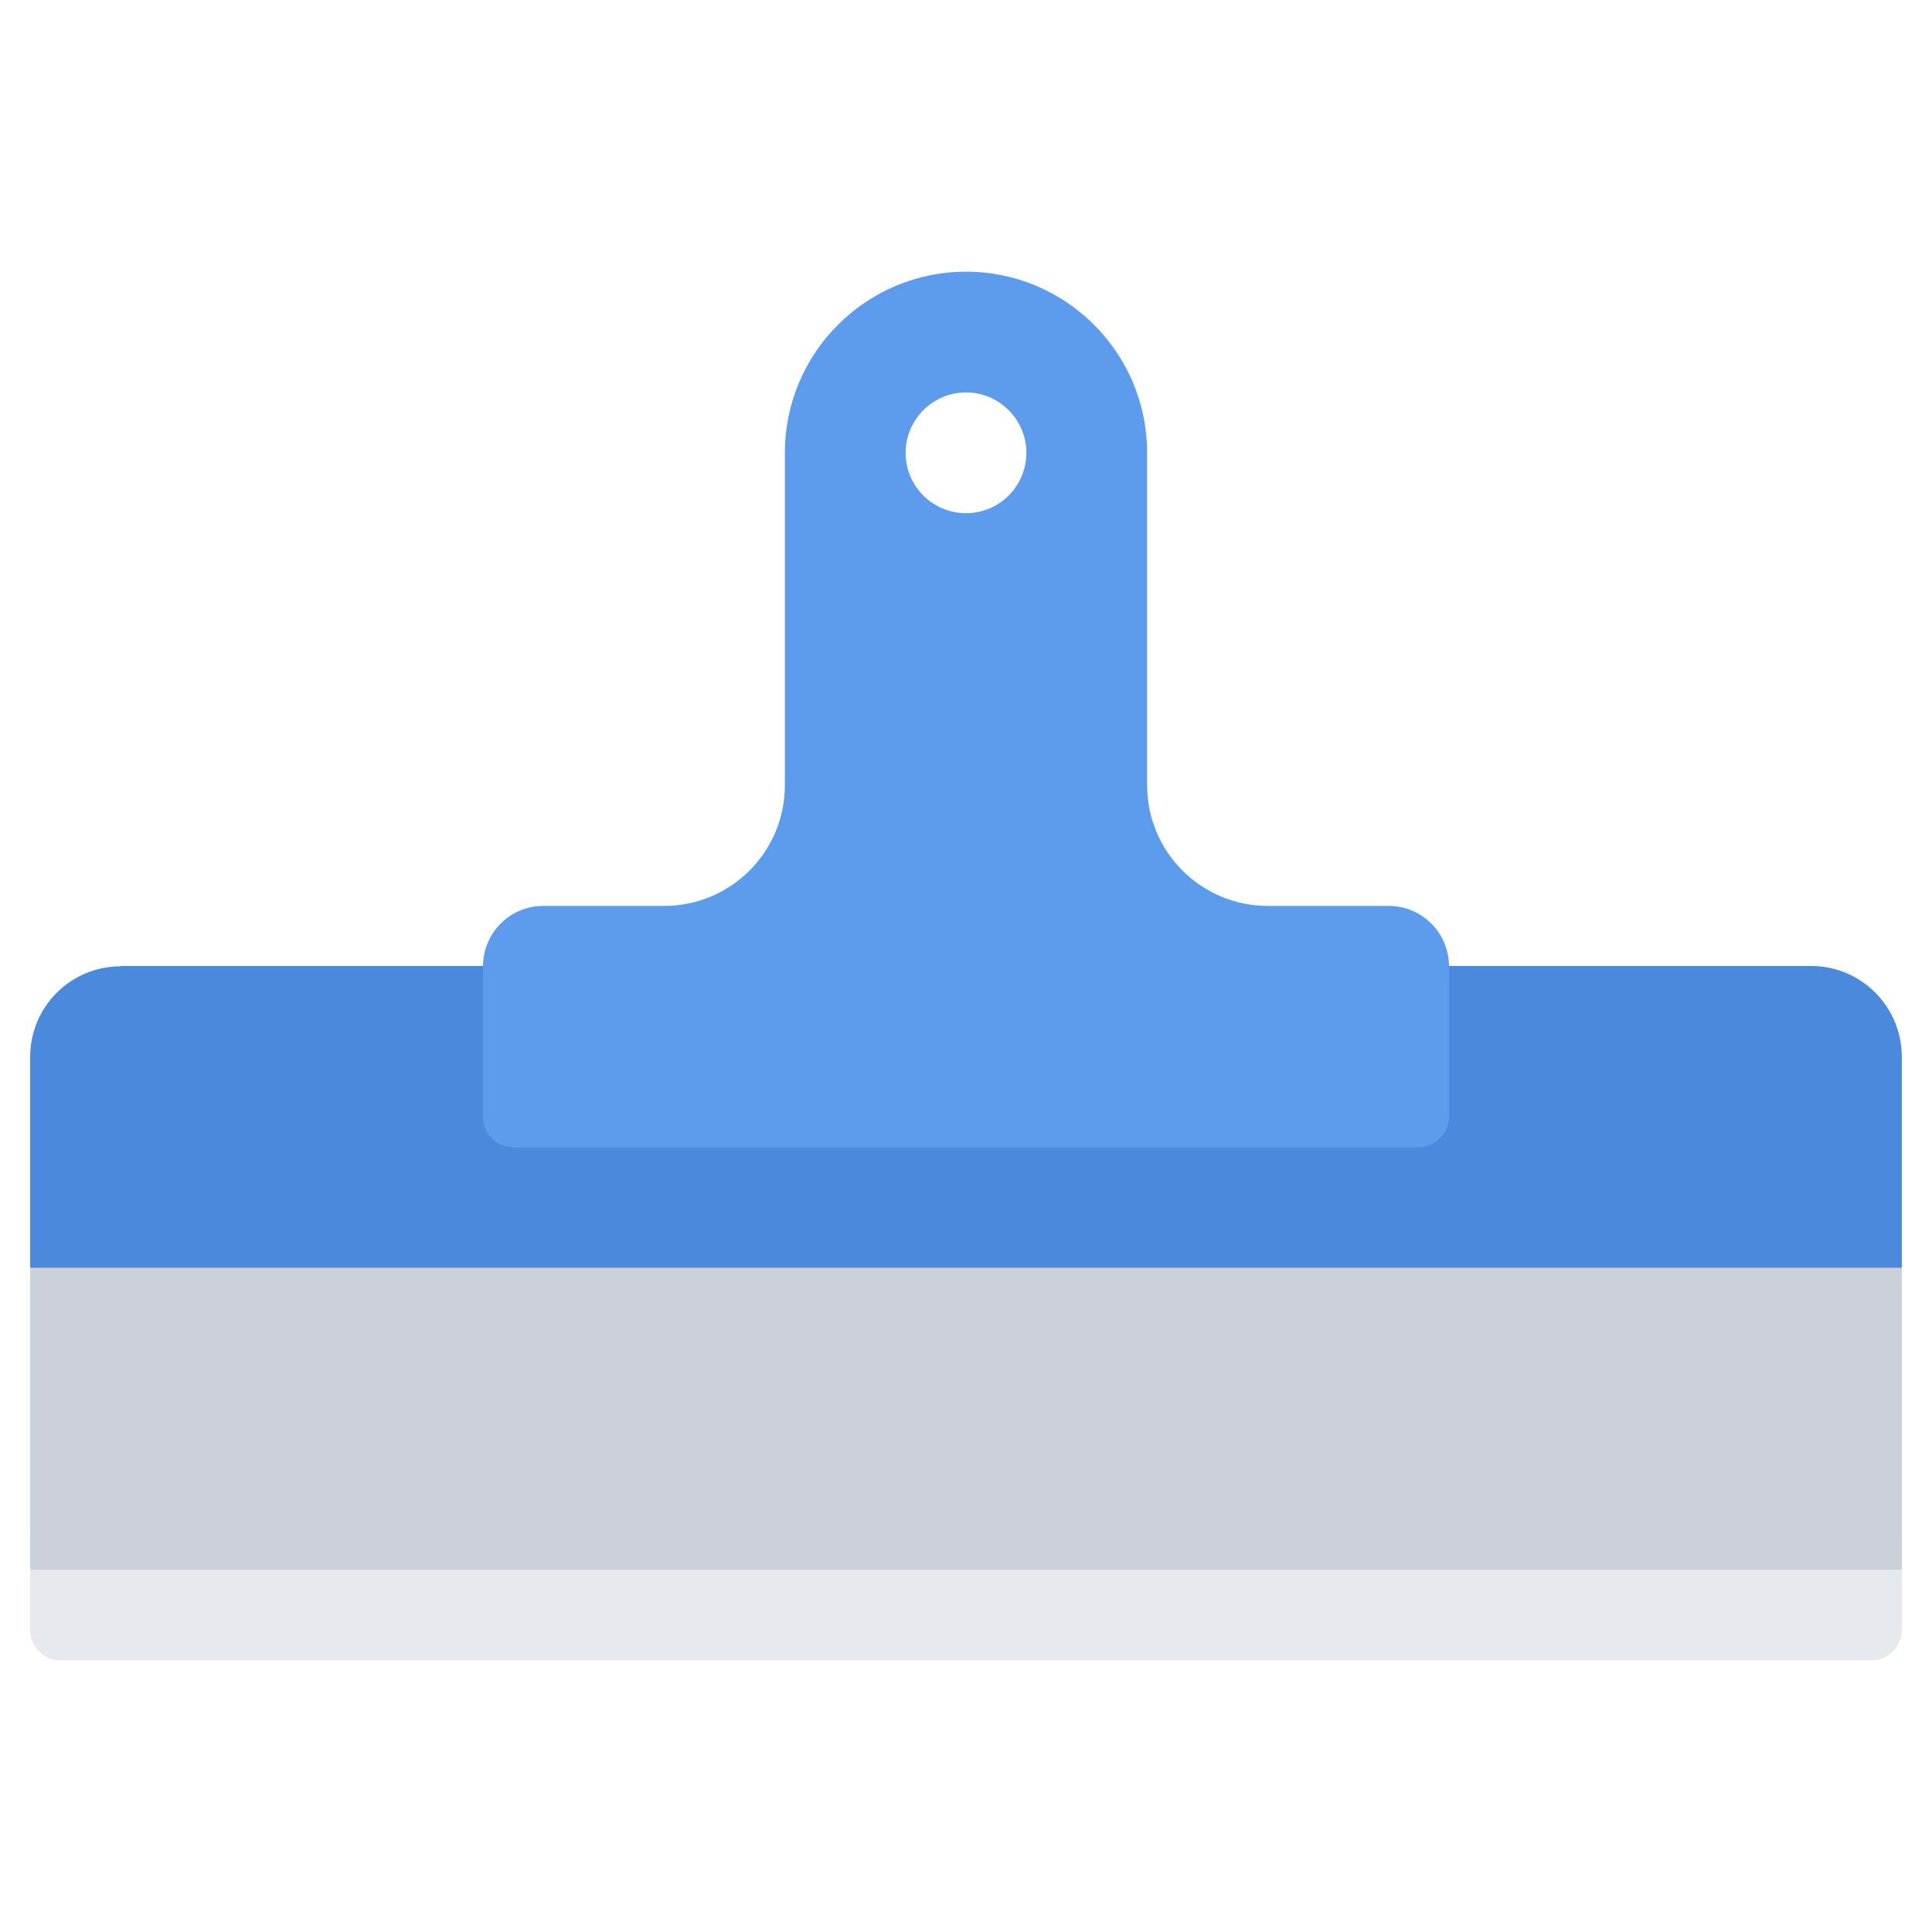 <svg id="icons" enable-background="new 0 0 64 64" height="512" viewBox="0 0 64 64" width="512" xmlns="http://www.w3.org/2000/svg"><path d="m62 49.998c.55 0 1 .45 1 1v3.002c0 .55-.45 1-1 1h-60c-.55 0-1-.45-1-1v-3.002c0-.55.45-1 1-1z" fill="#e6e9ed"/><path d="m1 42h62v10h-62z" fill="#ccd1d9"/><path d="m60 32c1.66 0 3 1.352 3 3.01v6.99h-62v-6.99c0-1.658 1.34-3 3-3v-.01z" fill="#4a89dc"/><g fill="#5d9cec"><path d="m48 32v.01 4.989l-1 1.011h-30l-1-1.011v-4.989-.01c.01-1.1.89-1.99 2-1.99h4c2.21 0 4-1.789 4-4v-11.01c0-3.309 2.69-6 6-6s6 2.691 6 6v11.01c0 2.211 1.79 4 4 4h4c1.11 0 1.99.89 2 1.99zm-14-17c0-1.1-.9-2-2-2s-2 .9-2 2c0 1.111.9 2 2 2s2-.889 2-2z"/><circle cx="17" cy="37" r="1"/><circle cx="47" cy="37" r="1"/></g></svg>